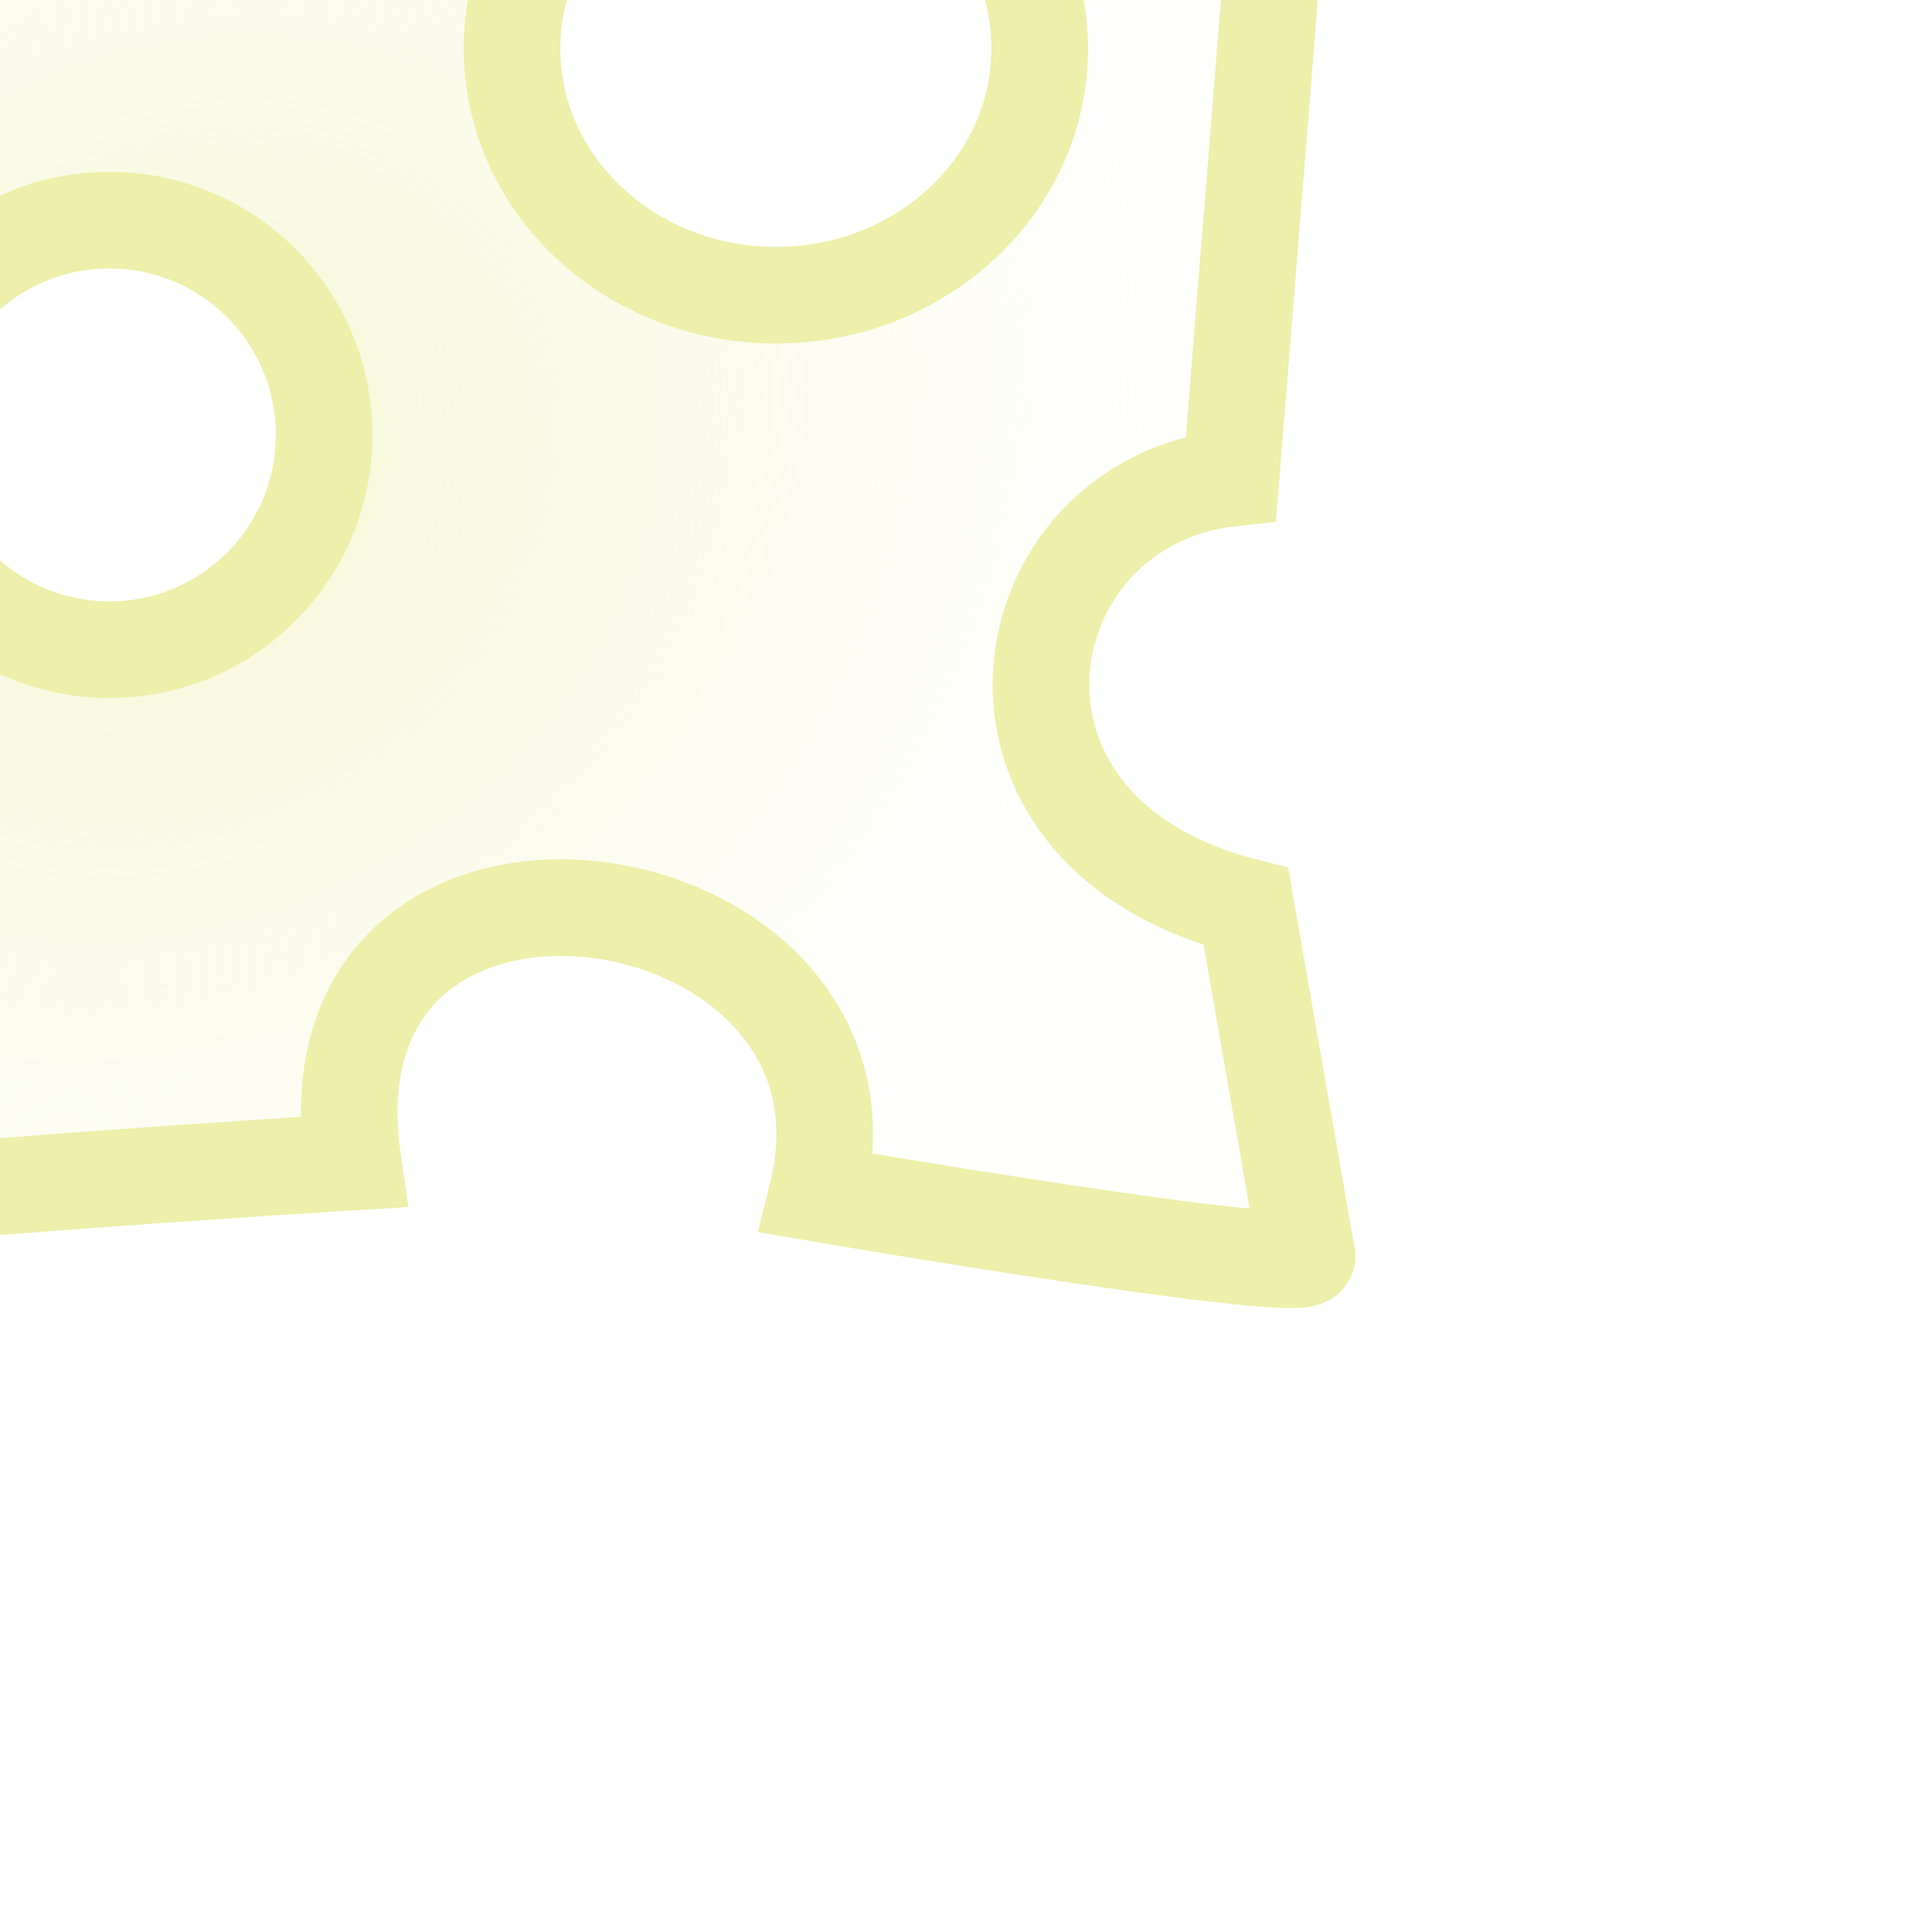 <?xml version="1.0" encoding="utf-8"?>
<svg viewBox="0 0 20 20" xmlns="http://www.w3.org/2000/svg" xmlns:bx="https://boxy-svg.com">
  <defs>
    <filter id="chalk" height="2" width="1.6" color-interpolation-filters="sRGB" y="-0.5" x="-0.3" bx:pinned="true">
      <title>chalk</title>
      <feTurbulence baseFrequency="50" seed="115" result="result1" numOctaves="1" type="turbulence"/>
      <feOffset result="result2" dx="-5" dy="-5" in="result1"/>
      <feDisplacementMap scale="1.5" yChannelSelector="G" in2="result1" xChannelSelector="R" in="SourceGraphic" result="displacement-map-0"/>
      <feGaussianBlur stdDeviation="0.1" in="displacement-map-0" result="gaussian-blur-0"/>
    </filter>
    <radialGradient gradientUnits="userSpaceOnUse" cx="6.799" cy="10.051" r="8.873" id="gradient-1" gradientTransform="matrix(1, -0.665, 0.554, 0.833, -5.568, 6.208)">
      <stop offset="0" style="stop-color: #edefaa; stop-opacity: 0.47;"/>
      <stop offset="1" style="stop-color: #edefaa; stop-opacity: 0.02;"/>
    </radialGradient>
  </defs>
  <path style="filter: url(#chalk); stroke: #edefaa; fill: url(#gradient-1);" d="M 4.825 0.943 C 6.353 2.276 3.824 6.682 1.241 3.6 L 0.785 17.706 C 2.977 17.371 8.654 17.029 8.654 17.029 C 8.072 13.024 14.296 13.958 13.46 17.352 C 13.46 17.352 18.546 18.224 18.53 18.005 L 17.898 14.385 C 14.795 13.601 15.403 10.202 17.743 9.95 L 18.092 5.607 L 18.41 1.575 L 4.825 0.943 Z M 15.763 5.504 C 15.763 6.914 14.54 8.056 13.032 8.056 C 11.524 8.056 10.301 6.914 10.301 5.504 C 10.301 4.095 11.524 2.953 13.032 2.953 C 14.54 2.953 15.763 4.095 15.763 5.504 Z M 8.355 9.502 C 8.355 10.73 7.36 11.725 6.132 11.725 C 4.904 11.725 3.909 10.73 3.909 9.502 C 3.909 8.274 4.904 7.279 6.132 7.279 C 7.36 7.279 8.355 8.274 8.355 9.502 Z"/>
</svg>